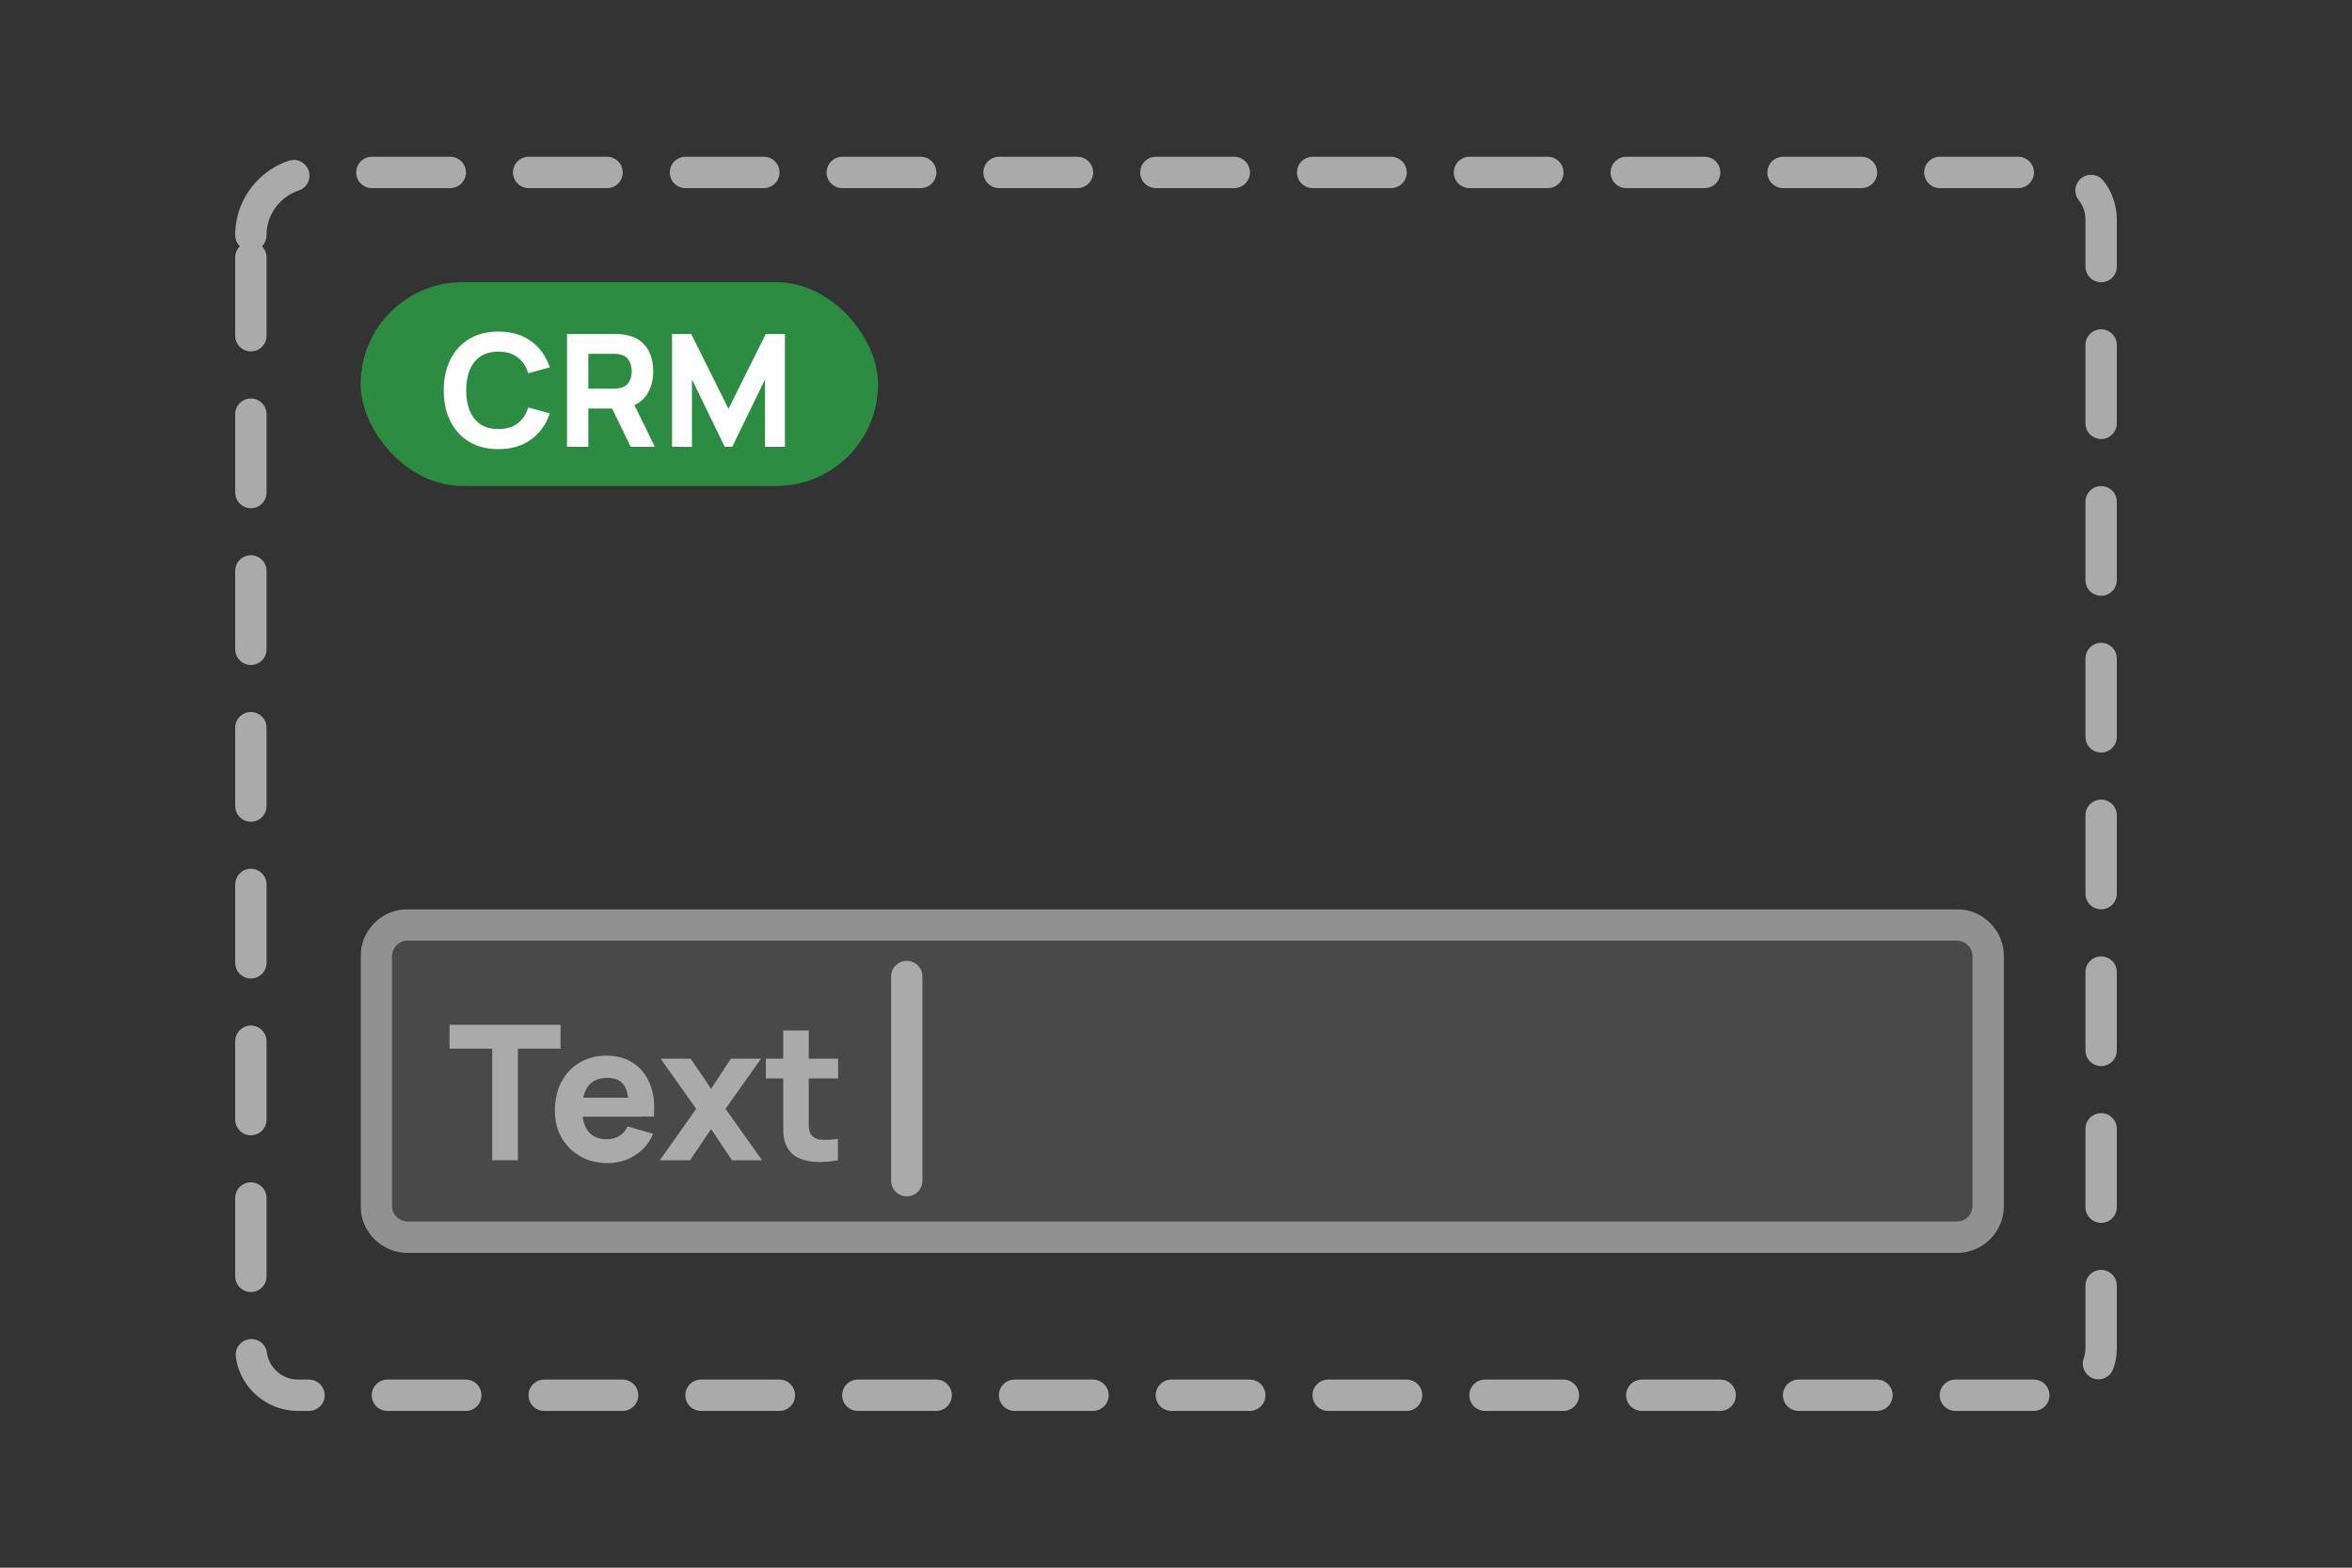 <svg viewBox="0 0 150 100" fill="none" xmlns="http://www.w3.org/2000/svg">
<rect x="0" y="0" width="150" height="100" fill="#333333" stroke="none"/>
<g id="crm-questionaire-input">
<path id="Rectangle 1" d="M16 15C16 12.791 17.791 11 20 11H131C132.657 11 134 12.343 134 14V86C134 87.657 132.657 89 131 89H19C17.343 89 16 87.657 16 86V15Z" stroke="#AAAAAA" stroke-width="2" stroke-linecap="round" stroke-dasharray="5 5"/>
<g id="Badge">
<g clip-path="url(#clip0_82_55)">
<rect x="23" y="18" width="33" height="13" rx="6.5" fill="#2B8C42"/>
<path id="CRM" d="M31.79 28.65C31.07 28.65 30.448 28.493 29.925 28.18C29.405 27.867 29.003 27.428 28.72 26.865C28.44 26.302 28.3 25.647 28.3 24.9C28.3 24.153 28.44 23.498 28.72 22.935C29.003 22.372 29.405 21.933 29.925 21.62C30.448 21.307 31.07 21.15 31.79 21.15C32.617 21.15 33.31 21.355 33.87 21.765C34.433 22.175 34.83 22.73 35.06 23.43L33.69 23.81C33.557 23.373 33.332 23.035 33.015 22.795C32.698 22.552 32.29 22.43 31.79 22.43C31.333 22.43 30.952 22.532 30.645 22.735C30.342 22.938 30.113 23.225 29.96 23.595C29.807 23.965 29.73 24.4 29.73 24.9C29.73 25.4 29.807 25.835 29.96 26.205C30.113 26.575 30.342 26.862 30.645 27.065C30.952 27.268 31.333 27.37 31.79 27.37C32.29 27.37 32.698 27.248 33.015 27.005C33.332 26.762 33.557 26.423 33.69 25.99L35.06 26.37C34.83 27.07 34.433 27.625 33.87 28.035C33.31 28.445 32.617 28.65 31.79 28.65ZM36.161 28.5V21.3H39.201C39.271 21.3 39.364 21.303 39.481 21.31C39.601 21.313 39.708 21.323 39.801 21.34C40.231 21.407 40.583 21.548 40.856 21.765C41.133 21.982 41.336 22.255 41.466 22.585C41.596 22.912 41.661 23.277 41.661 23.68C41.661 24.283 41.511 24.8 41.211 25.23C40.911 25.657 40.441 25.92 39.801 26.02L39.201 26.06H37.521V28.5H36.161ZM40.221 28.5L38.801 25.57L40.201 25.3L41.761 28.5H40.221ZM37.521 24.79H39.141C39.211 24.79 39.288 24.787 39.371 24.78C39.454 24.773 39.531 24.76 39.601 24.74C39.784 24.69 39.926 24.607 40.026 24.49C40.126 24.37 40.194 24.238 40.231 24.095C40.271 23.948 40.291 23.81 40.291 23.68C40.291 23.55 40.271 23.413 40.231 23.27C40.194 23.123 40.126 22.992 40.026 22.875C39.926 22.755 39.784 22.67 39.601 22.62C39.531 22.6 39.454 22.587 39.371 22.58C39.288 22.573 39.211 22.57 39.141 22.57H37.521V24.79ZM42.86 28.5V21.3H44.08L46.46 26.08L48.84 21.3H50.06V28.5H48.79V24.2L46.7 28.5H46.22L44.13 24.2V28.5H42.86Z" fill="white"/>
</g>
</g>
<g id="Ebene_1" clip-path="url(#clip1_82_55)">
<g id="Group" opacity="0.25">
<path id="Vector" d="M124.8 58H26C24.343 58 23 59.343 23 61V76.92C23 78.577 24.343 79.92 26 79.92H124.8C126.457 79.92 127.8 78.577 127.8 76.92V61C127.8 59.343 126.457 58 124.8 58Z" fill="#AAAAAA" fill-opacity="0.75"/>
</g>
<g id="Group_2" opacity="0.75">
<path id="Vector_2" d="M124.8 60C125.35 60 125.8 60.45 125.8 61V76.92C125.8 77.47 125.35 77.92 124.8 77.92H26C25.45 77.92 25 77.47 25 76.92V61C25 60.45 25.45 60 26 60H124.8ZM124.8 58H26C24.34 58 23 59.34 23 61V76.92C23 78.58 24.34 79.92 26 79.92H124.8C126.46 79.92 127.8 78.58 127.8 76.92V61C127.8 59.34 126.46 58 124.8 58Z" fill="#AAAAAA"/>
</g>
<path id="Vector_3" d="M31.39 74.01V66.89H28.67V65.37H35.75V66.89H33.03V74.01H31.4H31.39Z" fill="#AAAAAA"/>
<path id="Vector_4" d="M38.76 74.19C38.1 74.19 37.51 74.05 37.01 73.76C36.51 73.47 36.11 73.08 35.82 72.58C35.53 72.08 35.39 71.5 35.39 70.85C35.39 70.14 35.53 69.53 35.81 69C36.09 68.48 36.48 68.07 36.97 67.78C37.46 67.49 38.03 67.34 38.67 67.34C39.35 67.34 39.93 67.5 40.4 67.82C40.88 68.14 41.23 68.59 41.46 69.17C41.69 69.75 41.77 70.43 41.7 71.22H40.09V70.62C40.09 69.96 39.99 69.49 39.78 69.2C39.57 68.91 39.23 68.76 38.75 68.76C38.19 68.76 37.79 68.93 37.52 69.27C37.26 69.61 37.13 70.11 37.13 70.77C37.13 71.37 37.26 71.84 37.52 72.17C37.78 72.5 38.17 72.67 38.68 72.67C39 72.67 39.27 72.6 39.5 72.46C39.73 72.32 39.9 72.12 40.02 71.85L41.65 72.32C41.41 72.91 41.02 73.37 40.49 73.7C39.96 74.03 39.39 74.19 38.76 74.19ZM36.61 71.23V70.02H40.91V71.23H36.61Z" fill="#AAAAAA"/>
<path id="Vector_5" d="M42.08 74.01L44.4 70.73L42.13 67.53H44.05L45.35 69.45L46.62 67.53H48.54L46.27 70.73L48.6 74.01H46.68L45.35 72.02L44.01 74.01H42.09H42.08Z" fill="#AAAAAA"/>
<path id="Vector_6" d="M48.84 68.79V67.53H53.45V68.79H48.84ZM53.45 74.01C53 74.09 52.56 74.13 52.13 74.12C51.7 74.11 51.32 74.03 50.98 73.89C50.64 73.75 50.39 73.52 50.21 73.2C50.05 72.9 49.97 72.6 49.96 72.3C49.96 71.99 49.95 71.65 49.95 71.26V65.73H51.58V71.17C51.58 71.42 51.58 71.65 51.58 71.85C51.58 72.05 51.63 72.21 51.7 72.33C51.84 72.56 52.07 72.68 52.39 72.7C52.71 72.72 53.06 72.7 53.44 72.65V74.01H53.45Z" fill="#AAAAAA"/>
<path id="Vector_7" d="M57.83 62.29V75.31" stroke="#AAAAAA" stroke-width="2" stroke-linecap="round" stroke-linejoin="round"/>
</g>
</g>
<defs>
<clipPath id="clip0_82_55">
<rect x="23" y="18" width="33" height="13" rx="6.5" fill="white"/>
</clipPath>
<clipPath id="clip1_82_55">
<rect width="104.8" height="21.92" fill="white" transform="translate(23 58)"/>
</clipPath>
</defs>
</svg>
